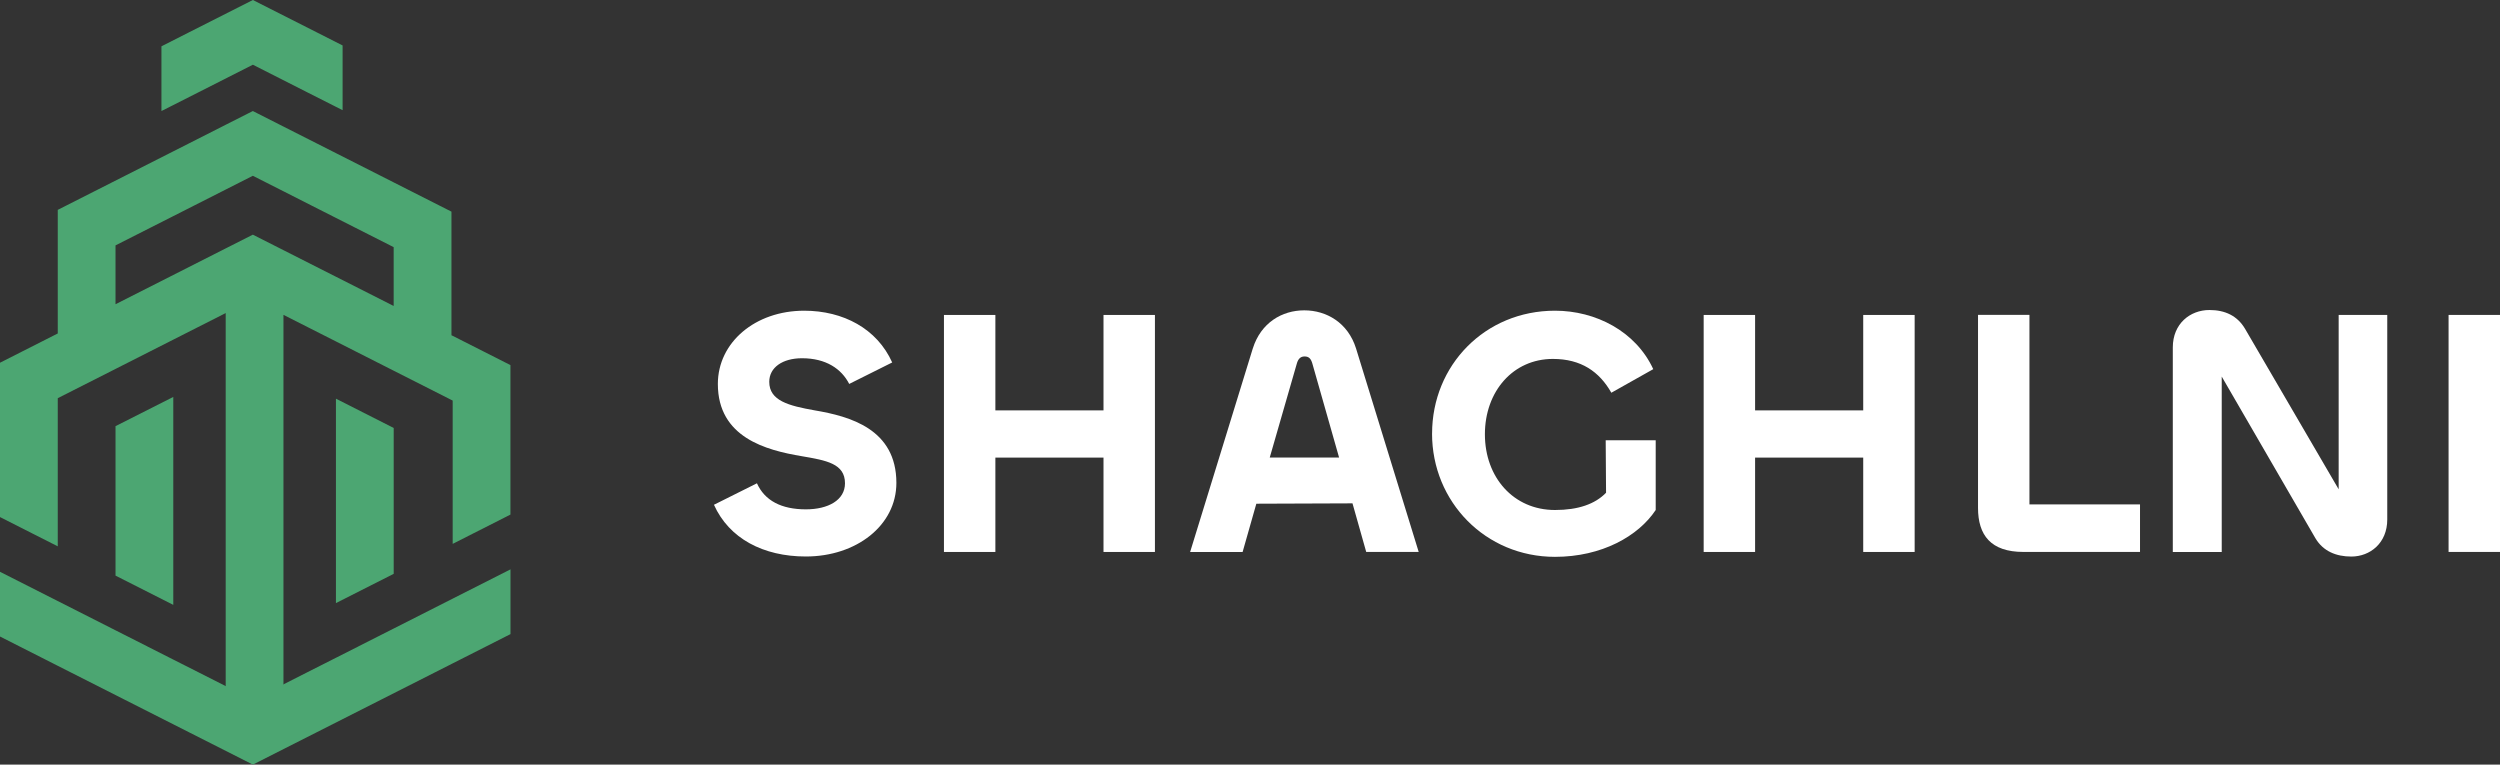 <?xml version="1.0" encoding="UTF-8"?>
<svg id="Layer_2" xmlns="http://www.w3.org/2000/svg" viewBox="0 0 757.88 231.79">
  <rect x="0" y="0" width="757.88" height="231.79" fill="#333333" stroke="none"/>
  <defs>
    <style>
      .cls-1 {
        fill: #fff;
      }

      .cls-2 {
        fill: #4ca672;
      }
    </style>
  </defs>
  <g id="Layer_1-2" data-name="Layer_1">
    <g>
      <g>
        <path class="cls-2" d="M137.25,101.82l-.39-.19v-37.47s-17.51-8.87-17.51-8.87l-17.51-8.87-5.81-2.94-10.09-5.11-7.69-3.9-1.6-.81-1.6.81-6.62,3.35-11.16,5.66-4.74,2.4-17.51,8.87-17.51,8.87v37.47S0,109.96,0,109.96v46.79s9.67,4.9,9.67,4.9l7.84,3.97v-44.91s17.51-8.87,17.51-8.87l10.14-5.14h0s7.36-3.73,7.36-3.73l7-3.55,8.9-4.51v121.5s8.22,5.96,8.22,5.96l9.29-8.56v-118.36s7.84,3.97,7.84,3.97l8.06,4.08,6.29,3.19h0s11.21,5.68,11.21,5.68l17.51,8.87.39.2v43.44s6.38-3.24,6.38-3.24l11.13-5.64v-45.32s-17.51-8.87-17.51-8.87ZM119.35,92.76l-17.51-8.87-5.82-2.94-10.08-5.11-9.29-4.7-8.22,4.16-11.15,5.65-4.75,2.41-17.51,8.87v-17.84s10.48-5.31,10.48-5.31l7.03-3.56,6.51-3.3,9.39-4.76,8.22-4.17,9.29,4.7,8.31,4.22h0s7.58,3.84,7.58,3.84l5.96,3.02,11.55,5.85v17.84Z"/>
        <polygon class="cls-2" points="154.76 172.6 154.76 192.23 137.25 201.1 96.03 221.98 76.66 231.79 57.28 221.98 17.51 201.84 0 192.96 0 173.34 35.02 191.08 44.65 195.95 44.65 195.96 52.53 199.95 60.29 203.87 76.66 212.17 93.02 203.87 101.84 199.41 108.66 195.96 108.66 195.95 119.35 190.54 137.25 181.47 154.76 172.6"/>
        <polygon class="cls-2" points="119.35 129.74 119.35 173.96 101.84 182.83 101.84 120.86 119.35 129.74"/>
        <polygon class="cls-2" points="52.53 120.33 52.53 183.37 35.02 174.5 35.02 129.19 52.53 120.33"/>
        <polygon class="cls-2" points="103.86 13.78 96.03 9.81 76.66 0 57.28 9.81 48.94 14.04 48.94 33.66 52.53 31.85 60.29 27.92 76.66 19.62 93.02 27.92 101.84 32.38 103.86 33.4 103.86 13.78"/>
      </g>
      <g>
        <path class="cls-1" d="M216.44,153.02l13.03-6.51c2.35,5.23,7.37,7.9,14.84,7.9,6.73,0,11.85-2.78,11.85-7.9,0-5.98-5.66-6.94-13.13-8.22-10.78-1.81-25.41-5.66-25.41-21.89,0-12.6,11.32-22.21,26.16-22.21,11.85,0,22.1,5.45,26.69,15.69l-13.03,6.51c-2.35-4.59-7.05-7.79-14.31-7.79-5.87,0-9.93,2.78-9.93,7.15,0,5.77,5.98,7.26,13.77,8.65,10.68,1.81,24.77,5.66,24.77,21.99,0,12.92-12.17,22.31-27.44,22.31-12.92,0-23.27-5.45-27.87-15.69Z"/>
        <path class="cls-1" d="M286.16,167.33v-71.85h15.59v28.93h32.78v-28.93h15.59v71.85h-15.59v-28.61h-32.78v28.61h-15.59Z"/>
        <path class="cls-1" d="M379.8,105.61c2.46-7.79,8.86-11.53,15.59-11.53s13.24,3.74,15.69,11.53l19,61.71h-15.91l-4.16-14.73-29.15.11-4.16,14.63h-15.91l19-61.71ZM384.92,138.71h21.03l-8.11-28.51c-.43-1.49-1.07-2.14-2.35-2.14-1.17,0-1.92.64-2.35,2.14l-8.22,28.51Z"/>
        <path class="cls-1" d="M434.14,131.45c0-20.71,16.02-37.26,37.26-37.26,12.28,0,24.45,6.19,29.79,17.72l-12.71,7.15c-3.63-6.41-9.18-10.25-17.72-10.25-12.06,0-20.61,9.82-20.61,22.85s8.65,22.95,21.25,22.95c7.05,0,12.17-1.81,15.48-5.23l-.11-15.91h15.16v21.14c-5.23,7.9-16.33,14.2-30.54,14.2-21.03,0-37.26-16.66-37.26-37.37Z"/>
        <path class="cls-1" d="M516.47,167.33v-71.85h15.59v28.93h32.78v-28.93h15.59v71.85h-15.59v-28.61h-32.78v28.61h-15.59Z"/>
        <path class="cls-1" d="M615.23,152.91h33.52v14.41h-35.34c-9.93,0-13.77-5.12-13.77-13.35v-58.51h15.59v57.44Z"/>
        <path class="cls-1" d="M658.69,167.33v-62.03c0-7.15,5.23-11.32,11.1-11.32,4.7,0,8.43,1.71,10.78,5.66l28.4,48.69v-52.85h14.73v62.03c0,7.15-5.23,11.21-10.89,11.21-4.59,0-8.54-1.6-10.89-5.55l-28.4-49.01v53.17h-14.84Z"/>
        <path class="cls-1" d="M757.88,95.47v71.85h-15.59v-71.85h15.59Z"/>
      </g>
    </g>
  </g>
</svg>